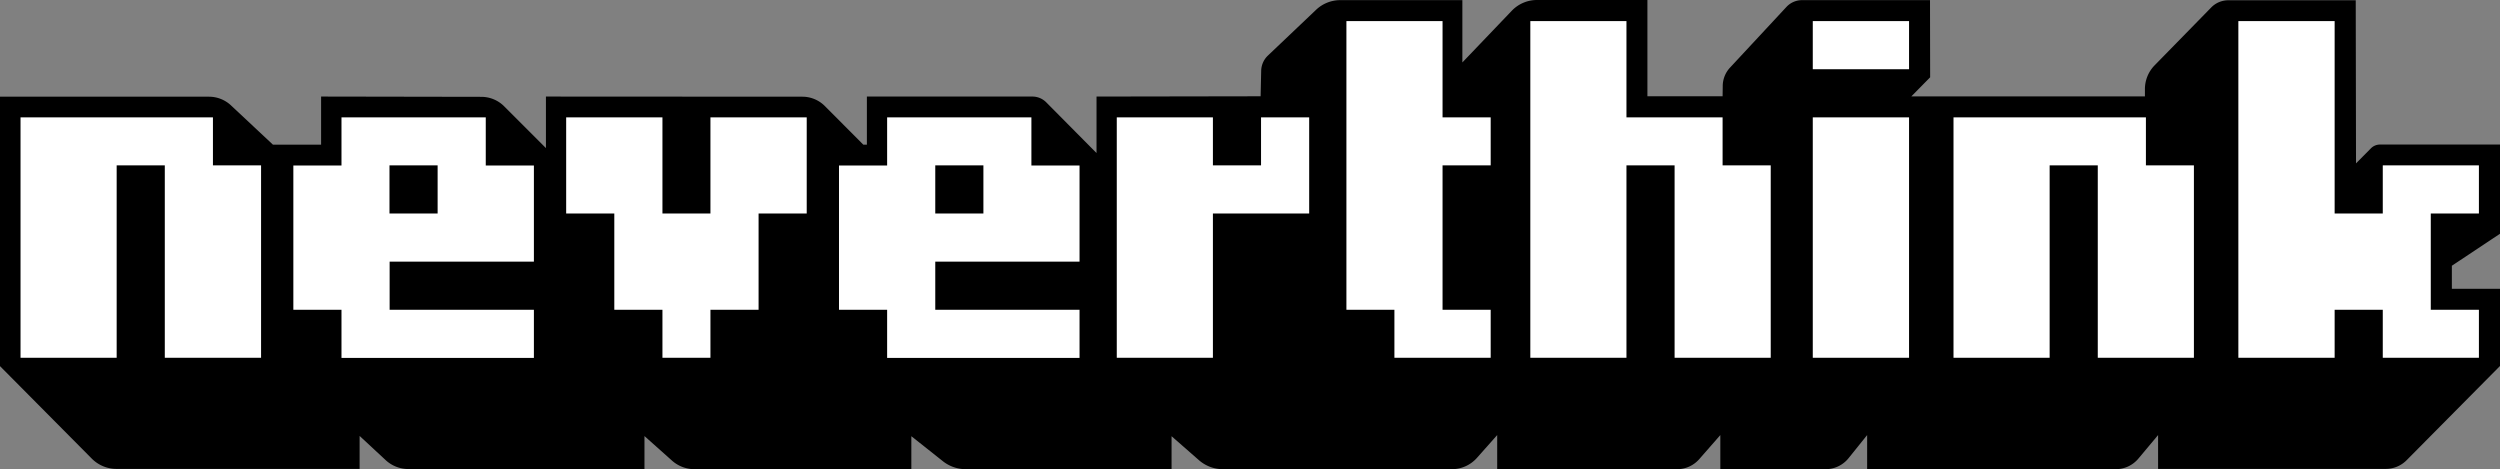 <svg viewBox="0 0 1765.8 331.4" xmlns="http://www.w3.org/2000/svg"><rect x="0" y="0" width="1765.8" height="331.4" fill="#808080" stroke="none"/><path d="m1524.3 331.4v-24.1l-13.9 16.6a20.91 20.91 0 0 1 -16.1 7.5h-175.5v-24.1l-13.1 16.3a20.86 20.86 0 0 1 -16.4 7.8h-74.2v-24.1l-14.8 16.9a20.82 20.82 0 0 1 -15.8 7.2h-127v-24.1l-14.3 16.1a23.74 23.74 0 0 1 -17.8 8h-161.7a25.75 25.75 0 0 1 -16.9-6.4l-19.3-16.9v23.3h-145.2a26.15 26.15 0 0 1 -16.4-5.7l-22.2-17.6v23.3h-153.2a23.92 23.92 0 0 1 -15.9-6.1l-19.4-17.3v23.3h-166.6a23.74 23.74 0 0 1 -16.4-6.5l-18.2-16.9v23.3h-171.6a24.65 24.65 0 0 1 -17.6-7.3l-64.8-65.3v-190.3h147.7a22.8 22.8 0 0 1 15.3 6l29.8 27.9h34v-34l113.3.2a22.75 22.75 0 0 1 15.8 6.5l29.7 29.7v-36.4l181.2.1a22.42 22.42 0 0 1 15.8 6.6l27.2 27.3h2.5v-34h116.9a13.7 13.7 0 0 1 9.7 4l35.6 35.9v-39.9l115.9-.2.4-18a15.25 15.25 0 0 1 4.8-10.8l34-32.3a24.79 24.79 0 0 1 16.9-6.8h86.4v44l34.9-36.5a24.59 24.59 0 0 1 17.7-7.6h78.1v68h53.1l.1-7.2a19.21 19.21 0 0 1 5.3-13.2l39.7-42.7a15.07 15.07 0 0 1 10.9-4.8h90.5l.1 54.5-13.3 13.5h165v-5.2a24 24 0 0 1 6.7-16.6l40.2-41.1a16.79 16.79 0 0 1 12-5h90l.2 115.2 10.6-10.7a8.94 8.94 0 0 1 6.3-2.6h84.8v63l-34 22.6v16.3h34v54.5l-65.9 66.5a20.79 20.79 0 0 1 -14.9 6.2h-160.7z"/><g fill="#fff"><path d="m1018.9 14.9h-67.9v203.9h33.9v33.9h68v-33.9h-34v-102h34v-33.9h-34z"/><path d="m150.4 82.9h-135.9v169.8h67.9v-135.9h34v135.9h68v-135.9h-34z"/><path d="m343.1 82.9h-101.9v34h-34v101.9h34v34h135.9v-34h-101.9v-34h101.9v-67.9h-34zm-34 67.9h-34v-34h34z"/><path d="m501.8 82.9v67.9h-33.9v-67.9h-68v67.9h34v68h34v33.9h33.9v-33.9h34v-68h34v-67.9z"/><path d="m728.5 82.9h-101.9v34h-34v101.9h34v34h135.9v-34h-101.9v-34h101.9v-67.9h-34zm-33.9 67.9h-34v-34h34z"/><path d="m890.7 116.8h-34v-33.9h-67.9v169.8h67.9v-101.9h68v-67.9h-34z"/><path d="m1216.7 82.9h-67.9v-68h-67.9v237.8h67.9v-135.9h34v135.9h67.9v-135.9h-34z"/><path d="m1280.4 14.9v34h68v-34z"/><path d="m1280.4 82.9v169.8h68v-169.8z"/><path d="m1515.7 82.9h-135.9v169.8h67.9v-135.9h34v135.9h67.9v-135.9h-33.9z"/><path d="m1716.9 150.8h34v-34h-67.9v34h-34v-135.9h-68v237.8h68v-33.9h34v33.9h67.9v-33.9h-34z"/></g></svg>